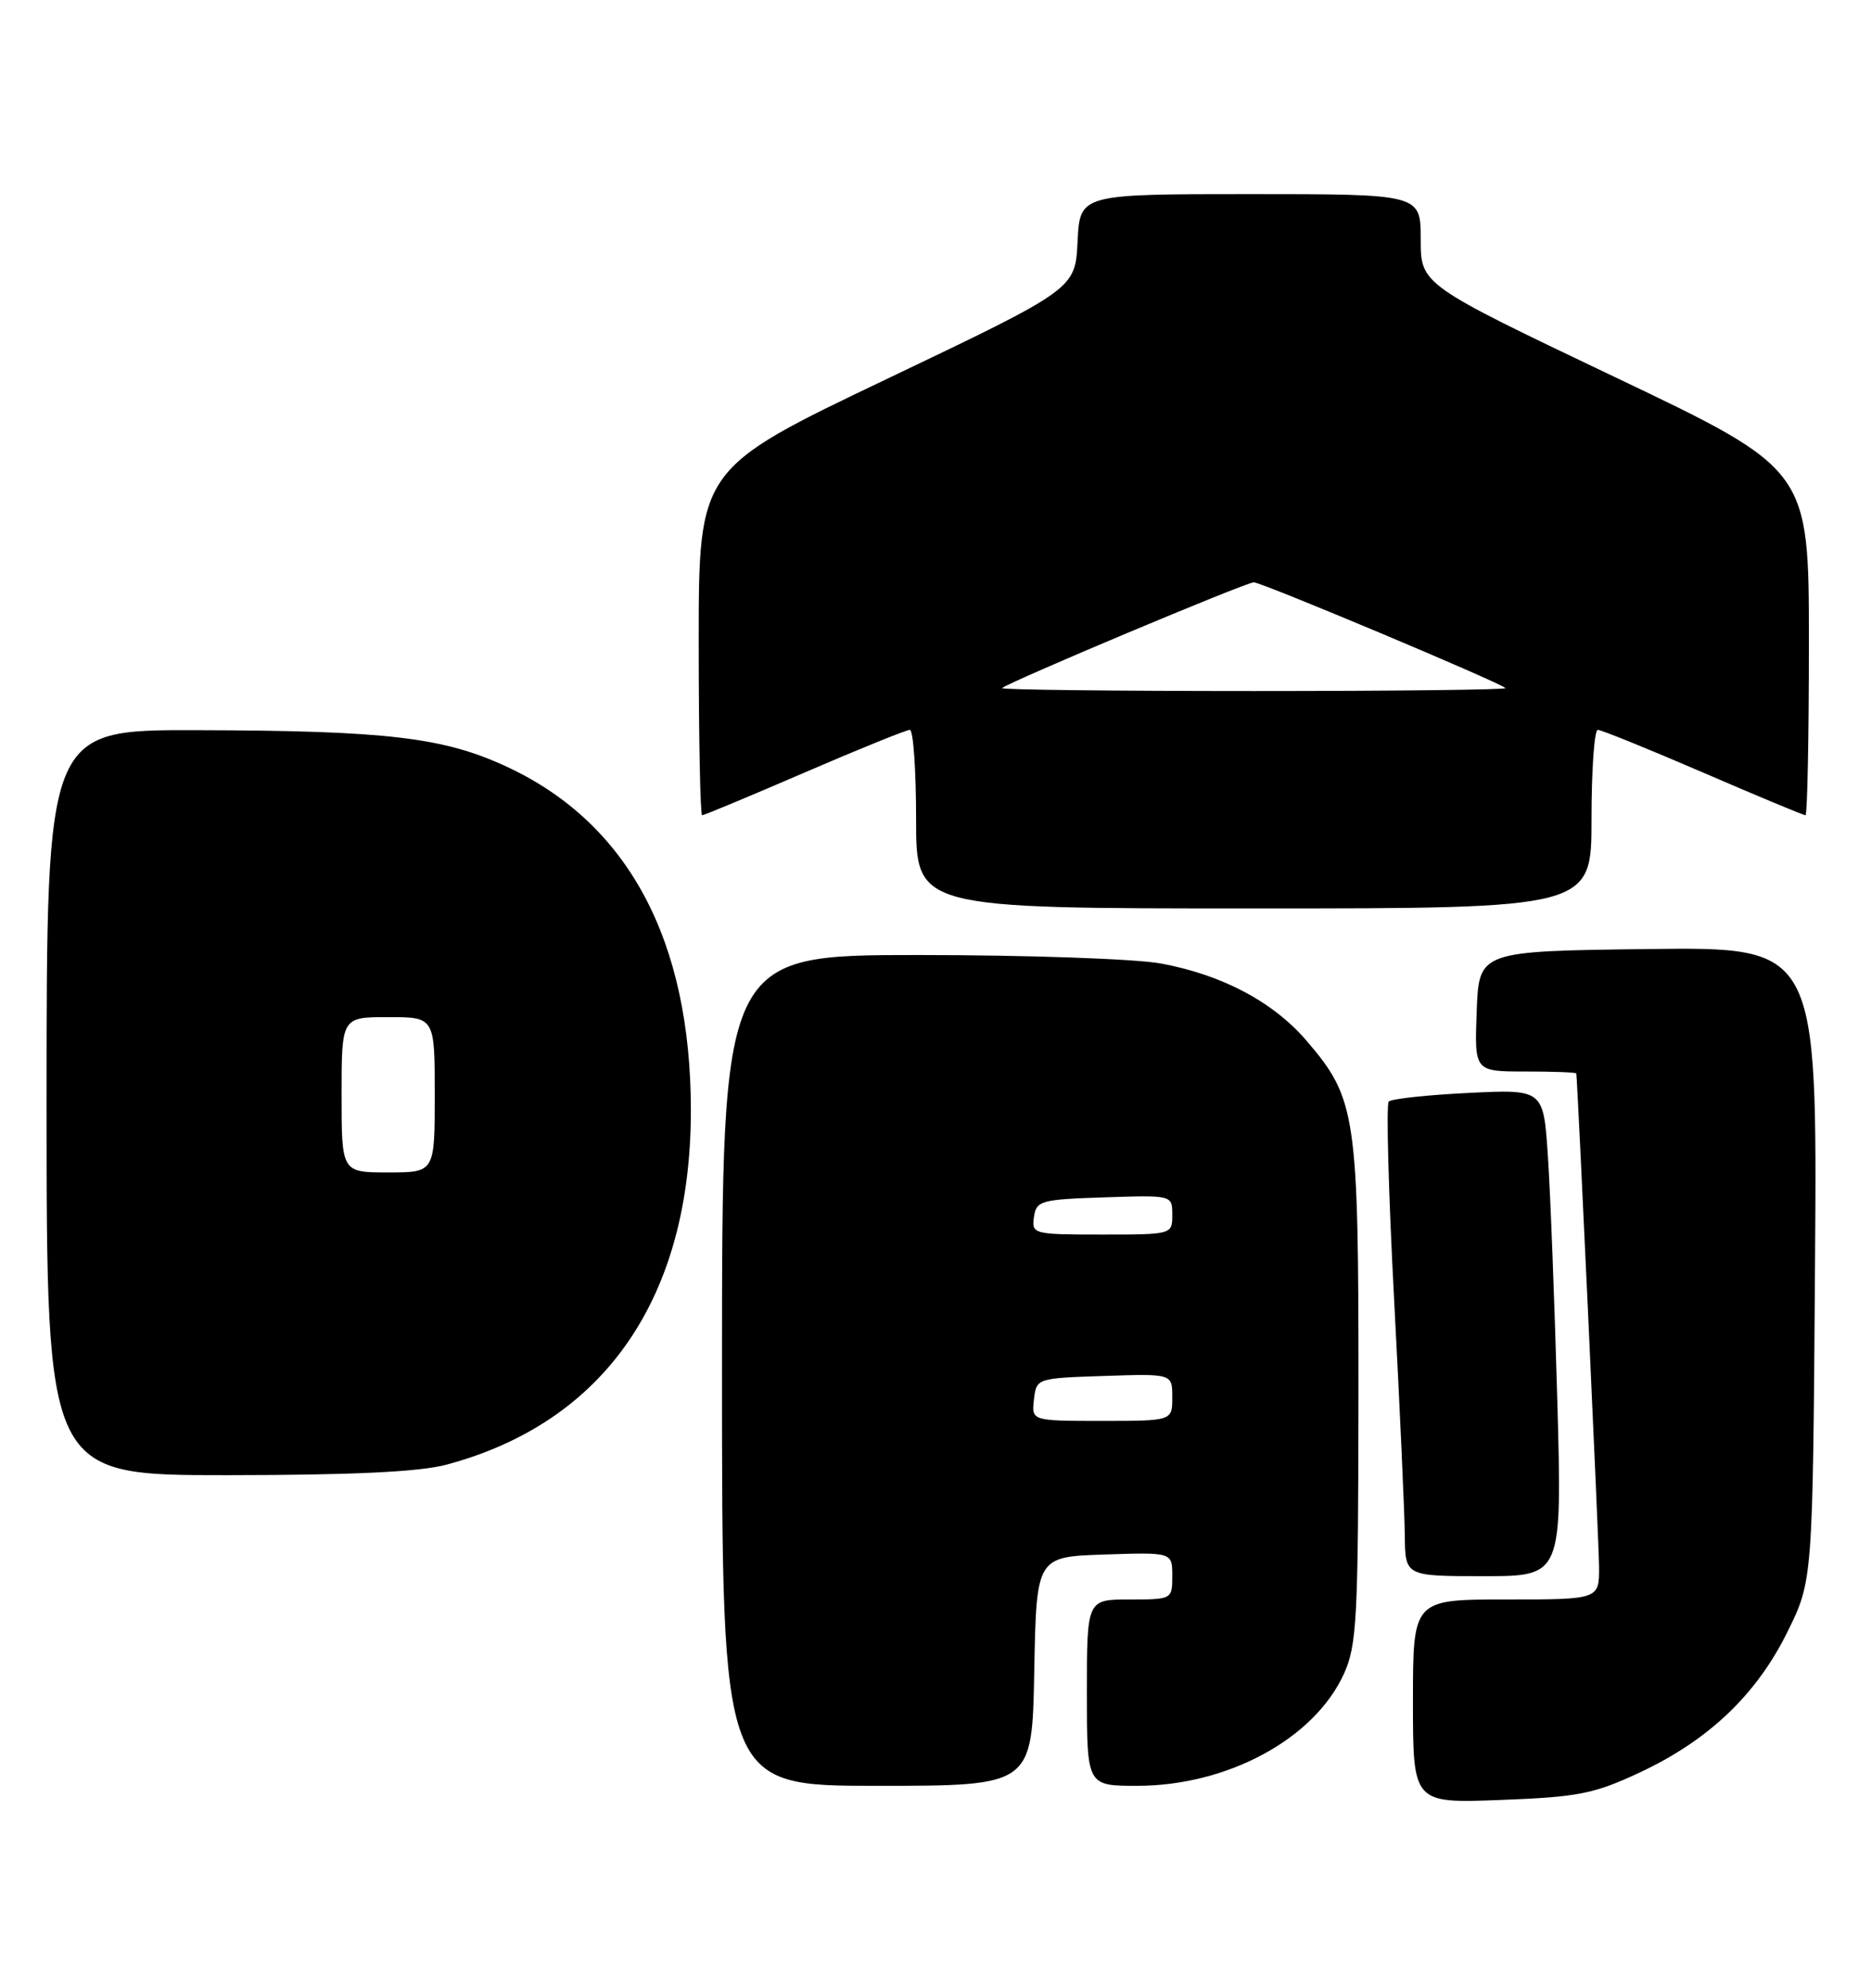 <?xml version="1.0" encoding="UTF-8" standalone="no"?>
<!DOCTYPE svg PUBLIC "-//W3C//DTD SVG 1.1//EN" "http://www.w3.org/Graphics/SVG/1.1/DTD/svg11.dtd" >
<svg xmlns="http://www.w3.org/2000/svg" xmlns:xlink="http://www.w3.org/1999/xlink" version="1.1" viewBox="0 0 241 256">
 <g >
 <path fill="currentColor"
d=" M 211.22 228.28 C 220.09 224.13 226.26 218.25 230.25 210.15 C 233.50 203.55 233.50 203.55 233.79 162.75 C 234.08 121.96 234.08 121.96 212.29 122.23 C 190.50 122.50 190.50 122.50 190.21 130.25 C 189.92 138.00 189.92 138.00 196.46 138.00 C 200.06 138.00 203.02 138.11 203.04 138.25 C 203.22 139.57 205.95 198.54 205.97 201.75 C 206.00 206.00 206.00 206.00 194.00 206.00 C 182.00 206.00 182.00 206.00 182.00 219.13 C 182.00 232.25 182.00 232.25 193.29 231.82 C 203.32 231.44 205.31 231.04 211.22 228.28 Z  M 133.22 215.25 C 133.50 200.50 133.50 200.50 142.25 200.21 C 151.00 199.92 151.00 199.92 151.00 202.96 C 151.00 205.98 150.96 206.00 145.50 206.00 C 140.00 206.00 140.00 206.00 140.00 218.00 C 140.00 230.00 140.00 230.00 146.46 230.00 C 158.13 230.00 169.30 223.95 173.11 215.57 C 174.78 211.89 174.96 208.46 174.98 179.43 C 175.00 143.57 174.70 141.52 168.33 134.08 C 164.03 129.05 157.45 125.55 149.53 124.09 C 146.27 123.49 132.31 123.00 118.32 123.00 C 93.00 123.00 93.00 123.00 93.00 176.50 C 93.00 230.00 93.00 230.00 112.97 230.00 C 132.95 230.00 132.95 230.00 133.22 215.25 Z  M 200.59 180.25 C 200.24 167.74 199.70 153.63 199.38 148.89 C 198.81 140.29 198.81 140.29 189.16 140.76 C 183.84 141.02 179.22 141.52 178.88 141.87 C 178.54 142.21 178.85 153.75 179.58 167.50 C 180.31 181.25 180.92 194.86 180.95 197.75 C 181.00 203.00 181.00 203.00 191.11 203.00 C 201.22 203.00 201.22 203.00 200.59 180.25 Z  M 57.50 188.64 C 77.92 183.18 88.99 167.12 88.99 143.00 C 88.98 121.13 80.94 106.08 65.39 98.80 C 57.18 94.96 49.94 94.10 25.25 94.04 C 6.00 94.00 6.00 94.00 6.00 142.00 C 6.00 190.00 6.00 190.00 29.25 189.99 C 45.47 189.98 54.01 189.57 57.50 188.64 Z  M 205.00 105.50 C 205.00 99.17 205.36 94.00 205.81 94.00 C 206.25 94.00 212.35 96.47 219.37 99.50 C 226.38 102.53 232.32 105.00 232.56 105.00 C 232.80 105.00 233.00 94.98 233.00 82.74 C 233.00 60.48 233.00 60.48 208.00 48.56 C 183.00 36.64 183.00 36.64 183.00 30.82 C 183.00 25.00 183.00 25.00 161.05 25.00 C 139.10 25.00 139.10 25.00 138.80 31.11 C 138.50 37.22 138.50 37.22 114.25 48.80 C 90.00 60.37 90.00 60.37 90.00 82.69 C 90.00 94.96 90.20 105.00 90.44 105.00 C 90.68 105.00 96.62 102.53 103.63 99.50 C 110.65 96.47 116.75 94.00 117.19 94.00 C 117.64 94.00 118.00 99.17 118.00 105.50 C 118.00 117.00 118.00 117.00 161.50 117.00 C 205.00 117.00 205.00 117.00 205.00 105.50 Z  M 133.18 180.25 C 133.50 177.51 133.53 177.50 142.25 177.21 C 151.00 176.92 151.00 176.92 151.00 179.96 C 151.00 183.00 151.00 183.00 141.93 183.00 C 132.87 183.00 132.87 183.00 133.18 180.25 Z  M 133.18 156.75 C 133.48 154.64 134.04 154.48 142.25 154.21 C 151.00 153.92 151.00 153.92 151.00 156.46 C 151.00 158.99 150.98 159.00 141.93 159.00 C 133.10 159.00 132.87 158.94 133.18 156.75 Z  M 44.00 141.00 C 44.00 131.00 44.00 131.00 50.00 131.00 C 56.00 131.00 56.00 131.00 56.00 141.00 C 56.00 151.00 56.00 151.00 50.00 151.00 C 44.00 151.00 44.00 151.00 44.00 141.00 Z  M 129.08 88.62 C 129.97 87.82 160.48 75.00 161.50 75.00 C 162.52 75.00 193.03 87.82 193.92 88.62 C 194.15 88.83 179.56 89.00 161.50 89.00 C 143.44 89.00 128.85 88.83 129.08 88.62 Z "/>
</g>
</svg>